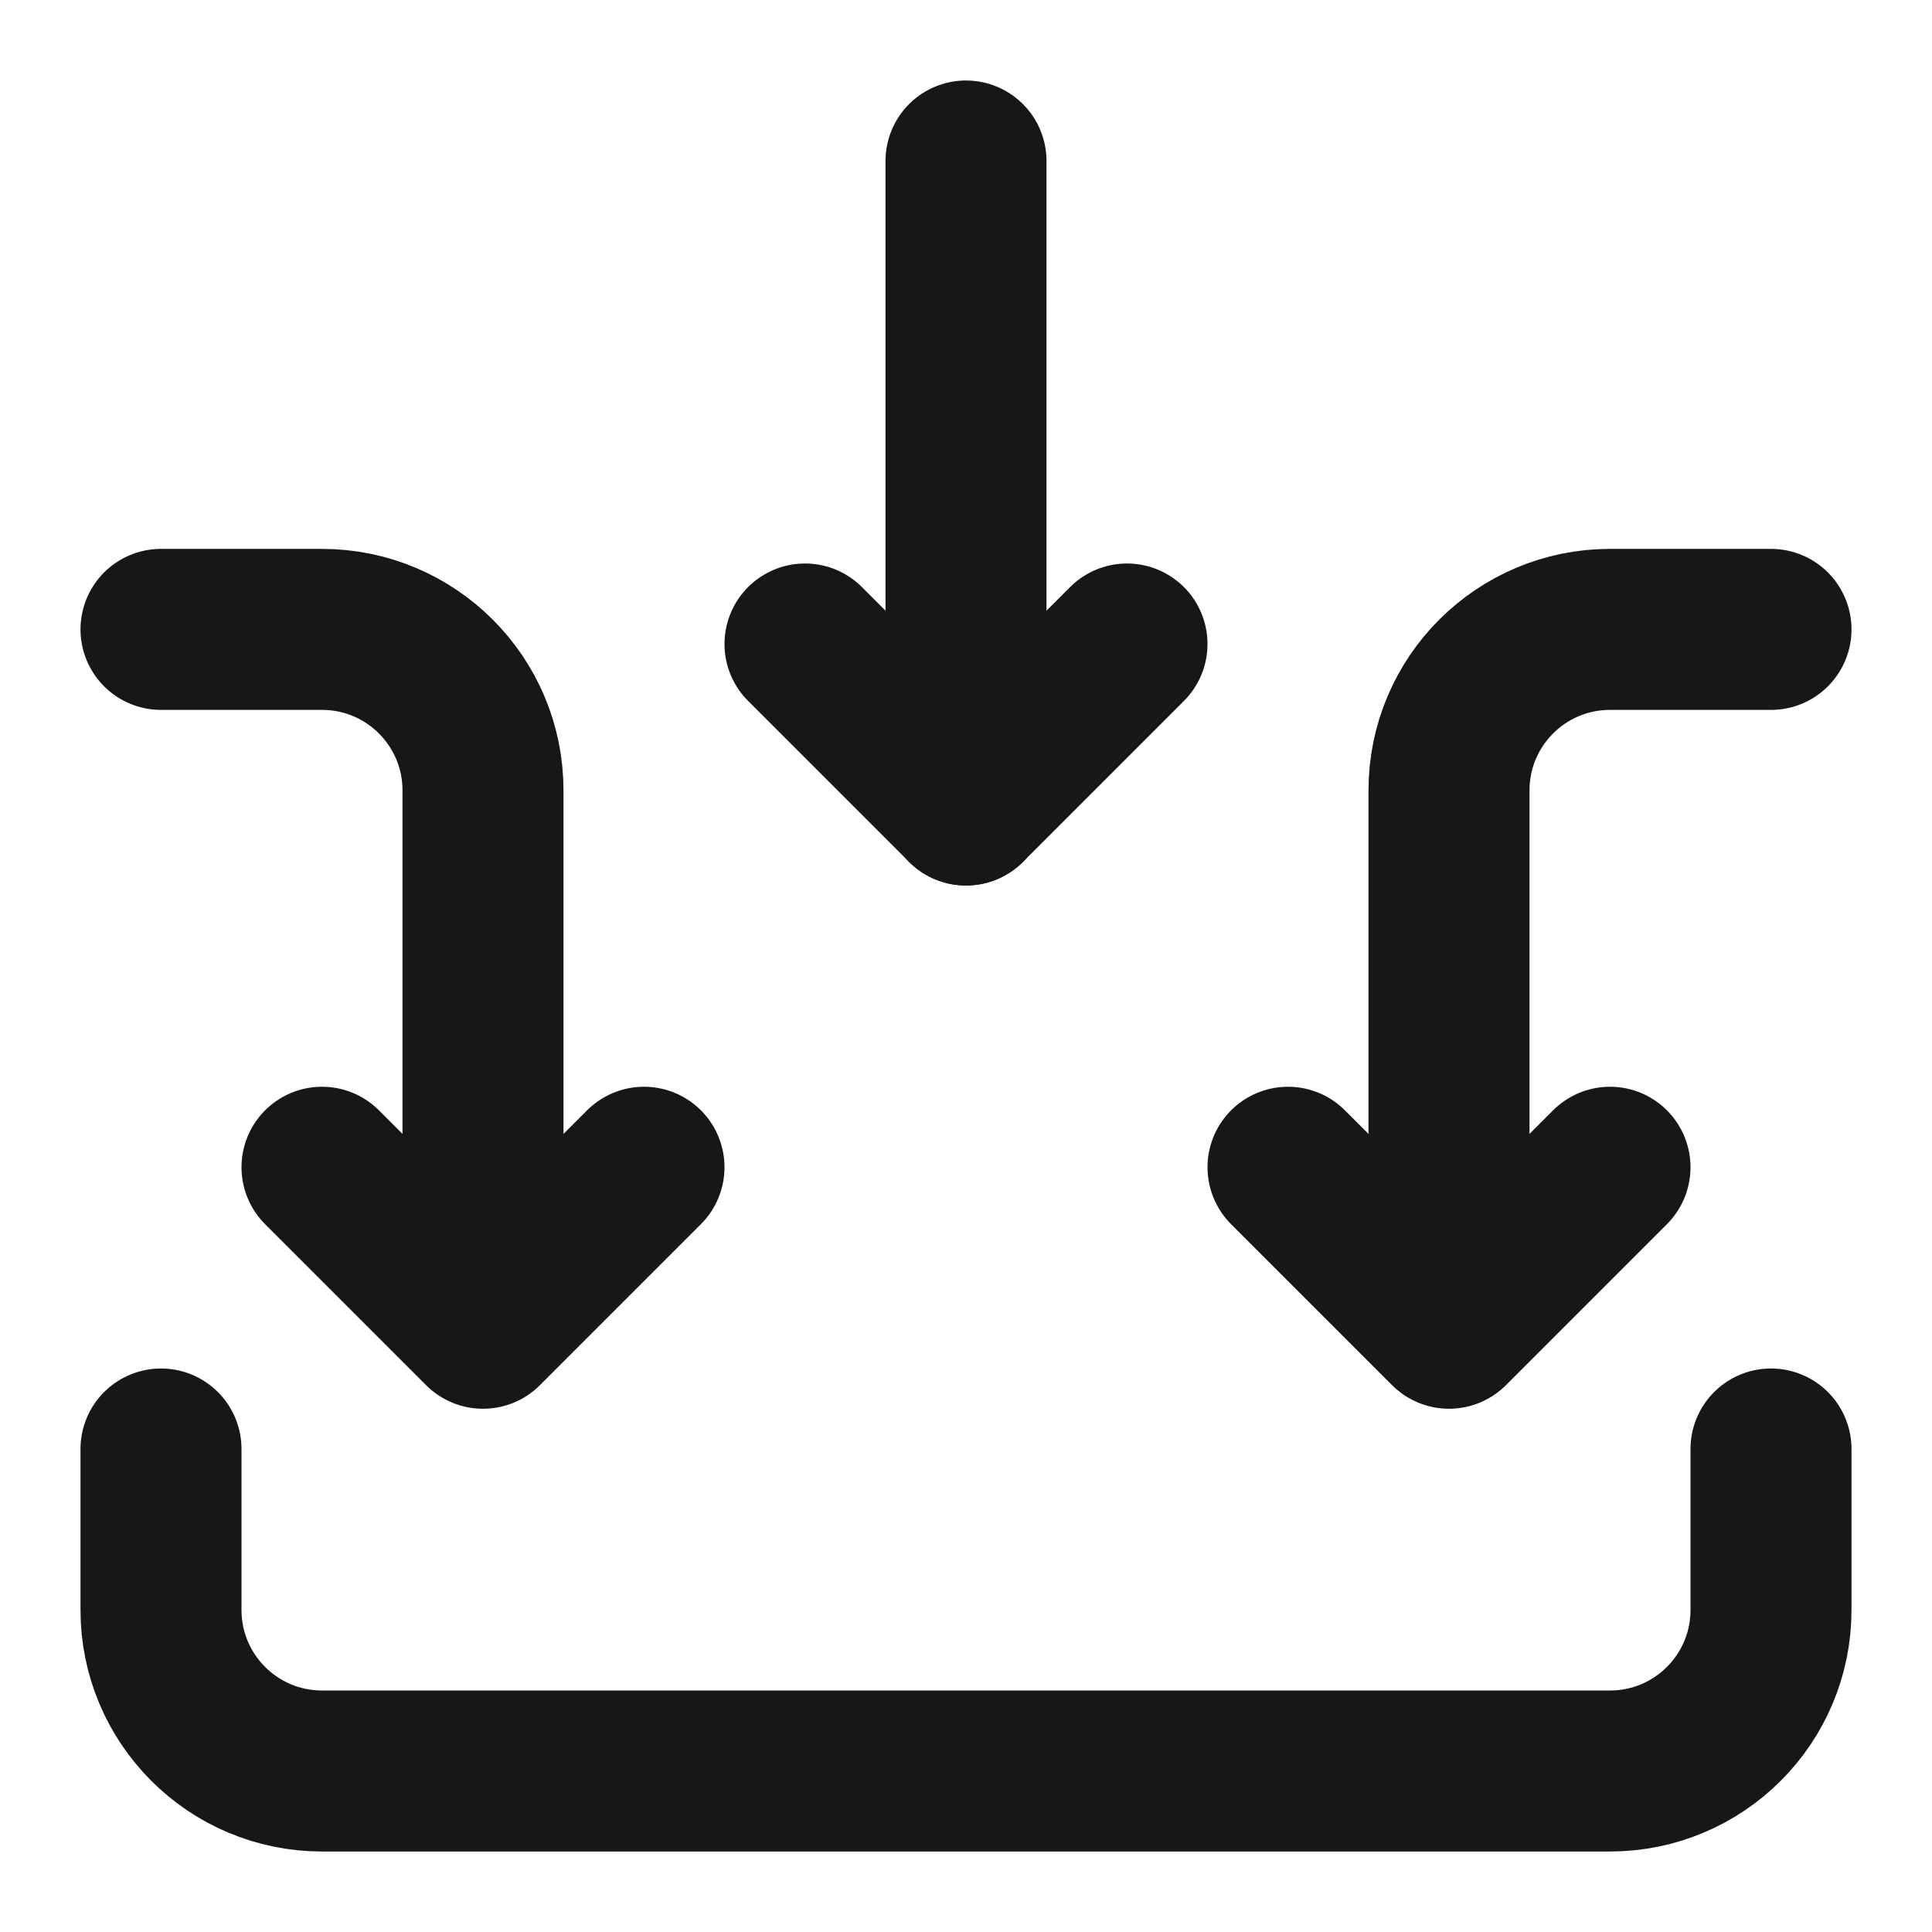 <?xml version="1.0" encoding="UTF-8"?><svg width="24" height="24" viewBox="0 0 48 48" fill="none" xmlns="http://www.w3.org/2000/svg"><path d="M20 16L24 20L28 16" stroke="#171717" stroke-width="4" stroke-linecap="round" stroke-linejoin="round"/><path d="M32 29L36 33L40 29" stroke="#171717" stroke-width="4" stroke-linecap="round" stroke-linejoin="round"/><path d="M8 29L12 33L16 29" stroke="#171717" stroke-width="4" stroke-linecap="round" stroke-linejoin="round"/><path d="M24 20V4" stroke="#171717" stroke-width="4" stroke-linecap="round" stroke-linejoin="round"/><path d="M36 32.867V19.637C36 17.428 37.791 15.637 40 15.637H44" stroke="#171717" stroke-width="4" stroke-linecap="round" stroke-linejoin="round"/><path d="M12 32.867V19.637C12 17.428 10.209 15.637 8 15.637H4" stroke="#171717" stroke-width="4" stroke-linecap="round" stroke-linejoin="round"/><path d="M4 36V40C4 42.209 5.791 44 8 44H40C42.209 44 44 42.209 44 40V36" stroke="#171717" stroke-width="4" stroke-linecap="round" stroke-linejoin="round"/></svg>